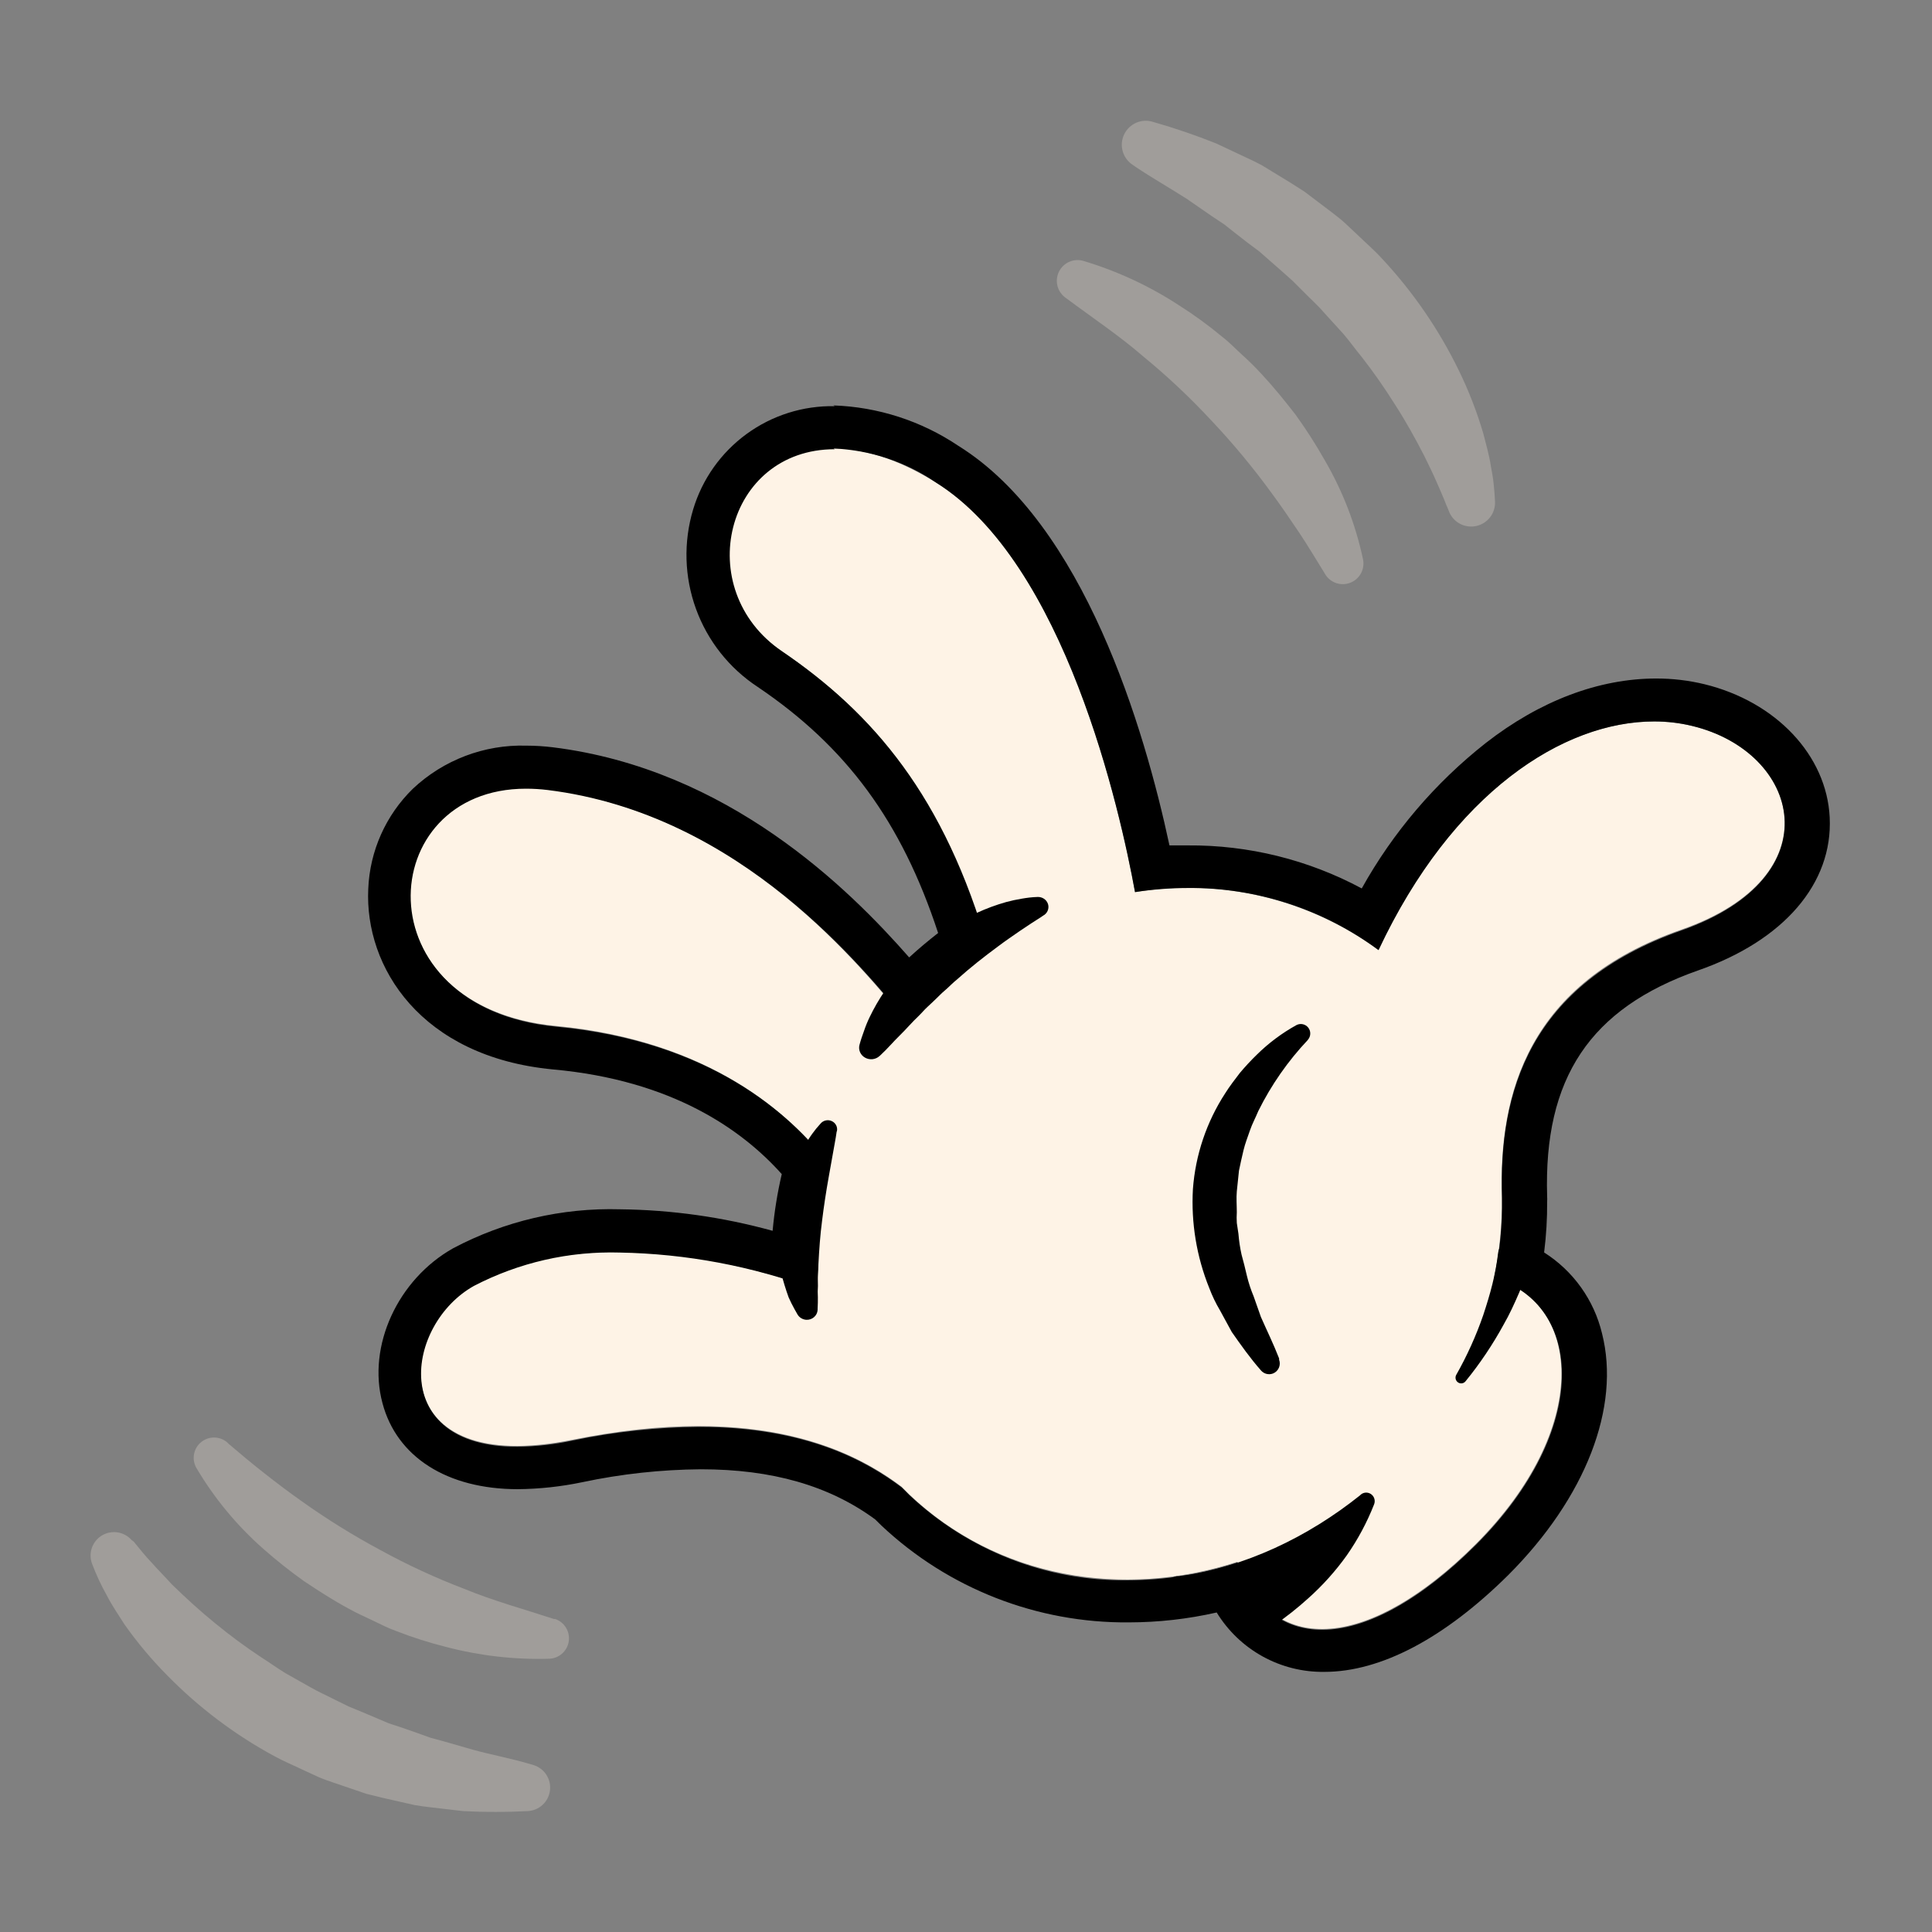 <svg width="128" height="128" viewBox="0 0 128 128" fill="none" xmlns="http://www.w3.org/2000/svg">
    <rect x="0" y="0" width="128" height="128" fill="#808080" stroke="none"/>
    <defs>
        <symbol id="frame-1">
          <path d="M112.118 48.097C105.76 46.557 96.948 50.948 91.331 62.946C89.035 61.261 86.424 60.053 83.653 59.393C80.883 58.733 78.008 58.635 75.198 59.104C74.215 53.707 70.586 37.297 62.003 31.964C49.82 24.393 44.017 37.895 51.723 43.099C57.754 47.17 62.502 52.695 65.41 62.889C63.762 63.975 62.244 65.245 60.884 66.674C60.594 66.983 60.309 67.297 60.028 67.615C57.248 64.358 49.157 53.893 36.19 52.289C24.84 50.863 23.272 66.682 36.831 67.972C46.99 68.942 52.336 73.782 54.853 77.068C54.052 79.757 53.74 82.568 53.933 85.366C45.614 82.408 37.031 81.945 31.349 85.145C26.288 87.997 25.418 97.92 37.929 95.389C50.44 92.859 56.67 96.195 59.729 98.498C59.9 98.662 60.064 98.833 60.235 99.004C66.045 104.536 74.379 105.954 81.985 103.473C84.33 109.925 90.846 109.219 97.761 102.311C105.382 94.684 104.89 86.386 98.987 84.625C99.356 82.882 99.528 81.103 99.501 79.321C99.279 72.385 101.275 65.12 111.391 61.592C121.507 58.063 119.254 49.822 112.118 48.097Z" fill="#FEF3E6"/>
          <path d="M55.43 74.978C55.362 75.472 55.257 75.981 55.172 76.481L54.907 77.963C54.731 78.941 54.584 79.909 54.466 80.867C54.338 81.829 54.274 82.782 54.223 83.744C54.223 83.985 54.204 84.225 54.19 84.47C54.175 84.715 54.19 84.954 54.19 85.199L54.175 85.572C54.175 85.695 54.186 85.817 54.186 85.942C54.186 86.191 54.186 86.446 54.169 86.709V86.789C54.158 86.972 54.072 87.144 53.93 87.266C53.789 87.388 53.604 87.45 53.416 87.439C53.299 87.431 53.185 87.396 53.086 87.336C52.986 87.277 52.903 87.194 52.843 87.096C52.699 86.851 52.563 86.6 52.431 86.341C52.367 86.213 52.31 86.082 52.248 85.952L52.108 85.55C52.021 85.281 51.933 85.008 51.858 84.733C51.784 84.458 51.745 84.177 51.7 83.896C51.53 82.776 51.53 81.638 51.7 80.518C51.859 79.416 52.157 78.337 52.588 77.306C52.705 77.053 52.812 76.796 52.94 76.549C53.068 76.302 53.197 76.056 53.352 75.817C53.506 75.578 53.648 75.341 53.815 75.114C53.983 74.879 54.166 74.654 54.363 74.442C54.449 74.338 54.568 74.265 54.701 74.234C54.834 74.203 54.974 74.216 55.099 74.272C55.224 74.327 55.326 74.421 55.39 74.539C55.454 74.657 55.476 74.792 55.452 74.924L55.43 74.978Z" fill="black"/>
          <path d="M69.102 60.669C69 60.744 68.871 60.824 68.737 60.91C68.603 60.996 68.481 61.069 68.354 61.155L67.601 61.656C67.104 62.001 66.612 62.332 66.139 62.69C65.188 63.392 64.269 64.114 63.398 64.898C63.167 65.081 62.966 65.291 62.751 65.485L62.423 65.775C62.313 65.872 62.216 65.982 62.109 66.081C61.899 66.282 61.691 66.49 61.472 66.686C61.253 66.883 61.068 67.111 60.855 67.318C60.421 67.724 60.045 68.179 59.608 68.603C59.172 69.027 58.793 69.487 58.313 69.928L58.262 69.972C58.136 70.085 57.974 70.156 57.802 70.174C57.63 70.191 57.457 70.155 57.308 70.07C57.159 69.986 57.043 69.857 56.978 69.704C56.912 69.551 56.9 69.382 56.944 69.222C57.029 68.903 57.135 68.597 57.248 68.287C57.353 67.976 57.478 67.672 57.622 67.376C57.908 66.781 58.239 66.207 58.613 65.66C58.803 65.386 58.992 65.112 59.195 64.847C59.398 64.582 59.629 64.337 59.849 64.081C60.067 63.828 60.298 63.587 60.541 63.356L60.908 63.01C61.029 62.891 61.157 62.778 61.29 62.672C62.324 61.793 63.48 61.054 64.726 60.477C65.349 60.189 65.995 59.951 66.659 59.764C66.993 59.673 67.332 59.6 67.675 59.543C67.846 59.514 68.019 59.486 68.194 59.466L68.462 59.441L68.746 59.426C68.891 59.421 69.034 59.46 69.154 59.537C69.275 59.614 69.367 59.725 69.418 59.855C69.469 59.984 69.476 60.126 69.438 60.26C69.401 60.394 69.32 60.513 69.208 60.601L69.102 60.669Z" fill="black"/>
          <path fill-rule="evenodd" clip-rule="evenodd" d="M84.427 107.67C85.213 107.13 85.962 106.538 86.669 105.897C87.625 105.045 88.484 104.089 89.228 103.046C89.959 101.999 90.564 100.869 91.032 99.681C91.086 99.555 91.093 99.413 91.051 99.282C91.009 99.151 90.921 99.039 90.803 98.968C90.74 98.93 90.669 98.904 90.596 98.894C90.523 98.883 90.448 98.887 90.376 98.906C90.305 98.924 90.237 98.957 90.179 99.002C90.151 99.023 90.125 99.047 90.102 99.073C89.238 99.763 88.335 100.402 87.396 100.985C86.442 101.578 85.452 102.109 84.43 102.575C83.421 103.034 82.383 103.425 81.322 103.744C80.802 103.901 80.267 104.037 79.74 104.158C79.241 104.268 78.736 104.352 78.228 104.407L78.171 104.429H77.957C77.755 104.47 77.562 104.551 77.392 104.668C77.221 104.784 77.076 104.934 76.965 105.108C76.934 105.156 76.906 105.206 76.881 105.256C78.594 105.091 80.307 104.733 81.985 104.186C82.564 105.779 83.397 106.935 84.427 107.67Z" fill="black"/>
          <path d="M101.44 83.434C101.222 84.198 100.953 84.946 100.634 85.673C100.327 86.386 99.999 87.099 99.629 87.74C98.903 89.072 98.056 90.335 97.098 91.511C97.068 91.55 97.029 91.583 96.986 91.607C96.943 91.631 96.895 91.646 96.846 91.651C96.797 91.656 96.747 91.652 96.7 91.638C96.653 91.623 96.609 91.6 96.571 91.568C96.502 91.512 96.456 91.433 96.439 91.346C96.422 91.259 96.436 91.169 96.478 91.091C97.194 89.829 97.793 88.505 98.267 87.134C98.502 86.421 98.702 85.773 98.873 85.081C99.041 84.41 99.168 83.729 99.251 83.042C99.28 82.748 99.425 82.478 99.654 82.291C99.882 82.104 100.176 82.015 100.47 82.044C100.764 82.074 101.034 82.219 101.222 82.447C101.409 82.676 101.497 82.969 101.468 83.263C101.462 83.321 101.452 83.378 101.44 83.434Z" fill="black"/>
          <path d="M55.223 29.712C57.649 29.814 59.998 30.595 62.003 31.964C70.558 37.297 74.215 53.707 75.198 59.104C76.357 58.925 77.527 58.835 78.698 58.833C83.244 58.795 87.679 60.239 91.331 62.946C96.236 52.502 103.578 47.797 109.595 47.797C110.445 47.795 111.292 47.895 112.118 48.097C119.247 49.822 121.528 58.077 111.406 61.642C101.283 65.206 99.287 72.435 99.515 79.371C99.542 81.153 99.37 82.931 99.001 84.675C104.933 86.436 105.417 94.734 97.775 102.361C94.075 106.054 90.49 107.979 87.602 107.979C85.086 107.979 83.09 106.553 81.999 103.523C79.638 104.299 77.17 104.696 74.685 104.7C69.324 104.754 64.151 102.73 60.249 99.054C60.078 98.882 59.914 98.711 59.743 98.547C57.462 96.829 53.427 94.534 46.312 94.534C43.499 94.557 40.696 94.861 37.943 95.439C36.729 95.701 35.492 95.839 34.25 95.853C25.696 95.853 26.865 87.733 31.399 85.195C34.378 83.647 37.703 82.886 41.059 82.985C45.473 83.064 49.842 83.886 53.983 85.416C53.79 82.618 54.102 79.807 54.903 77.118C52.386 73.832 47.061 68.991 36.881 68.022C23.899 66.789 24.762 52.246 34.849 52.253C35.326 52.253 35.802 52.282 36.275 52.339C49.242 53.943 57.334 64.408 60.114 67.665C60.389 67.342 60.675 67.029 60.969 66.724C62.329 65.294 63.848 64.025 65.496 62.939C62.587 52.745 57.84 47.256 51.809 43.149C45.778 39.043 48.059 29.762 55.309 29.762L55.223 29.712ZM55.309 26.91C53.21 26.869 51.156 27.516 49.461 28.754C47.765 29.991 46.521 31.75 45.92 33.761C45.274 35.919 45.341 38.227 46.112 40.344C46.882 42.461 48.315 44.272 50.198 45.509C56.079 49.48 59.729 54.427 62.153 61.813C61.497 62.326 60.855 62.861 60.235 63.431C56.236 58.868 48.23 50.941 36.61 49.508C36.033 49.438 35.452 49.402 34.871 49.401C32.087 49.32 29.386 50.346 27.357 52.253C25.559 54.006 24.5 56.381 24.398 58.89C24.149 64.065 27.877 70.018 36.631 70.852C44.53 71.565 49.164 74.844 51.794 77.788C51.505 79.025 51.303 80.28 51.188 81.545C47.895 80.635 44.497 80.156 41.08 80.119C37.233 80.01 33.424 80.899 30.023 82.7C26.359 84.76 24.32 89.173 25.339 92.958C26.28 96.523 29.617 98.662 34.307 98.662C35.745 98.648 37.178 98.493 38.585 98.198C41.163 97.651 43.79 97.365 46.426 97.343C51.153 97.343 54.931 98.426 57.975 100.658L58.396 101.071C62.829 105.244 68.704 107.542 74.792 107.487C76.749 107.485 78.7 107.265 80.609 106.831C81.354 108.049 82.403 109.053 83.653 109.743C84.902 110.432 86.31 110.785 87.738 110.766C91.488 110.766 95.701 108.535 99.928 104.35C105.054 99.218 107.378 93.229 106.137 88.339C105.604 86.121 104.228 84.199 102.302 82.978C102.443 81.86 102.51 80.733 102.502 79.606C102.509 79.495 102.509 79.383 102.502 79.271C102.259 71.429 105.353 66.81 112.482 64.301C118.185 62.319 121.436 58.526 121.222 54.156C121.022 50.036 117.658 46.486 112.924 45.331C111.878 45.078 110.806 44.952 109.73 44.953C105.931 44.953 102.024 46.429 98.431 49.23C95.084 51.866 92.292 55.139 90.219 58.861C86.674 56.958 82.707 55.978 78.684 56.01C78.285 56.01 77.879 56.01 77.48 56.01C75.826 48.289 71.826 34.723 63.5 29.541C61.042 27.888 58.169 26.959 55.209 26.86L55.309 26.91Z" fill="black"/>
          <path d="M86.654 68.892C85.332 70.291 84.224 71.879 83.368 73.604C83.19 74.039 82.962 74.452 82.812 74.894C82.662 75.336 82.491 75.764 82.384 76.213C82.277 76.662 82.177 77.111 82.085 77.56L81.942 78.929C81.9 79.385 81.942 79.849 81.942 80.312C81.927 80.549 81.927 80.787 81.942 81.025L82.049 81.738C82.086 82.203 82.155 82.665 82.256 83.121C82.384 83.577 82.498 84.04 82.605 84.504C82.717 84.974 82.867 85.434 83.054 85.879L83.539 87.255C83.938 88.161 84.373 89.045 84.744 90V90.085C84.809 90.261 84.803 90.454 84.727 90.625C84.651 90.796 84.511 90.93 84.338 90.998C84.199 91.05 84.048 91.059 83.905 91.022C83.762 90.985 83.634 90.904 83.539 90.791C82.826 89.979 82.22 89.123 81.607 88.246L80.83 86.82C80.549 86.348 80.311 85.852 80.117 85.338C79.277 83.258 78.907 81.019 79.034 78.779C79.201 76.518 79.936 74.335 81.172 72.435C81.465 71.964 81.807 71.529 82.142 71.087C82.495 70.667 82.868 70.265 83.261 69.882C84.044 69.109 84.929 68.447 85.892 67.915C86.022 67.847 86.172 67.827 86.316 67.858C86.46 67.89 86.588 67.971 86.678 68.087C86.768 68.204 86.814 68.348 86.808 68.495C86.803 68.642 86.746 68.782 86.647 68.892H86.654Z" fill="black"/>
          <g opacity="0.5">
          <path opacity="0.5" d="M8.858 102.133C9.014 102.319 9.228 102.589 9.442 102.846C9.656 103.103 9.856 103.331 10.076 103.559C10.497 104.037 10.96 104.493 11.402 104.985C12.322 105.876 13.256 106.738 14.254 107.544C15.233 108.35 16.254 109.104 17.312 109.804C17.847 110.139 18.36 110.517 18.902 110.845L20.556 111.779C21.105 112.099 21.689 112.349 22.253 112.641L23.108 113.062L23.992 113.425L25.76 114.174C26.373 114.366 26.979 114.58 27.585 114.794L28.497 115.122L29.438 115.379L31.32 115.92C32.582 116.27 33.88 116.498 35.177 116.89L35.348 116.94C35.699 117.048 36.001 117.277 36.2 117.585C36.399 117.894 36.483 118.263 36.437 118.627C36.391 118.991 36.218 119.328 35.948 119.577C35.679 119.827 35.33 119.973 34.963 119.991C33.538 120.065 32.111 120.065 30.686 119.991L28.547 119.741C28.191 119.699 27.834 119.656 27.471 119.592L26.401 119.349C25.689 119.192 24.976 119.029 24.263 118.843L22.174 118.13C21.832 118.016 21.461 117.888 21.14 117.752L20.135 117.289C19.472 116.968 18.788 116.69 18.146 116.334C15.542 114.92 13.163 113.125 11.089 111.009C10.044 109.957 9.091 108.82 8.237 107.608C7.845 106.981 7.425 106.382 7.082 105.712C6.705 105.041 6.379 104.343 6.106 103.623C5.974 103.284 5.965 102.908 6.081 102.563C6.198 102.218 6.432 101.924 6.743 101.734C7.054 101.544 7.421 101.469 7.782 101.522C8.142 101.576 8.473 101.754 8.715 102.026L8.858 102.133Z" fill="#FEF3E6"/>
          <path opacity="0.5" d="M15.159 95.667C16.664 96.958 18.332 98.291 20 99.467C21.669 100.656 23.412 101.737 25.218 102.704C27.008 103.685 28.864 104.543 30.772 105.27C32.675 106.054 34.664 106.596 36.688 107.259H36.774C37.075 107.36 37.331 107.564 37.497 107.835C37.663 108.106 37.729 108.427 37.682 108.742C37.635 109.056 37.479 109.344 37.242 109.555C37.004 109.766 36.7 109.887 36.382 109.896C34.077 109.963 31.775 109.699 29.545 109.112C28.422 108.831 27.317 108.478 26.238 108.057C25.696 107.865 25.183 107.594 24.655 107.344C24.128 107.095 23.6 106.86 23.094 106.574C22.074 106.026 21.105 105.398 20.142 104.757C19.207 104.091 18.308 103.377 17.448 102.618C15.694 101.074 14.195 99.262 13.007 97.25C12.851 96.974 12.797 96.653 12.854 96.341C12.912 96.03 13.077 95.749 13.321 95.547C13.565 95.346 13.873 95.237 14.189 95.239C14.506 95.242 14.812 95.355 15.053 95.561L15.159 95.667Z" fill="#FEF3E6"/>
          </g>
          <g opacity="0.5">
          <path opacity="0.5" d="M95.922 33.69C95.815 33.468 95.701 33.133 95.573 32.848C95.444 32.563 95.33 32.257 95.188 31.957C94.931 31.358 94.639 30.774 94.353 30.189C93.755 29.027 93.127 27.894 92.421 26.803C91.735 25.706 90.993 24.645 90.197 23.624C89.784 23.132 89.413 22.597 88.993 22.112L87.695 20.686C87.275 20.195 86.783 19.767 86.334 19.303L85.621 18.591L84.908 17.956L83.439 16.666C82.912 16.281 82.391 15.882 81.878 15.475L81.101 14.862L80.274 14.313L78.634 13.18C77.522 12.467 76.339 11.797 75.213 11.041L75.063 10.934C74.734 10.727 74.493 10.406 74.384 10.033C74.276 9.659 74.308 9.259 74.475 8.908C74.642 8.556 74.932 8.278 75.29 8.126C75.647 7.974 76.049 7.959 76.417 8.083C77.831 8.486 79.223 8.962 80.588 9.509L82.591 10.45C82.926 10.606 83.261 10.763 83.589 10.941L84.537 11.519C85.179 11.904 85.813 12.296 86.433 12.702L88.223 14.057C88.522 14.285 88.814 14.513 89.1 14.77L89.919 15.54C90.461 16.067 91.031 16.552 91.538 17.108C93.599 19.311 95.32 21.81 96.642 24.522C97.303 25.873 97.849 27.278 98.274 28.721C98.453 29.434 98.666 30.146 98.781 30.924C98.852 31.294 98.916 31.636 98.959 32.057C99.001 32.478 99.03 32.77 99.051 33.262C99.061 33.625 98.945 33.981 98.724 34.269C98.502 34.557 98.187 34.761 97.833 34.844C97.48 34.928 97.108 34.887 96.78 34.729C96.453 34.57 96.19 34.304 96.036 33.975L95.922 33.69Z" fill="#FEF3E6"/>
          <path opacity="0.5" d="M87.716 37.91C87.203 37.083 86.64 36.135 86.062 35.272C85.485 34.41 84.879 33.526 84.259 32.684C83.032 30.997 81.699 29.39 80.267 27.872C78.849 26.345 77.33 24.916 75.719 23.595C74.136 22.226 72.389 21.064 70.65 19.767L70.572 19.71C70.311 19.516 70.127 19.236 70.053 18.919C69.979 18.603 70.019 18.27 70.167 17.98C70.315 17.691 70.561 17.463 70.86 17.337C71.16 17.211 71.495 17.196 71.805 17.293C74.051 17.969 76.188 18.965 78.15 20.252C79.144 20.883 80.096 21.579 81.001 22.333C81.472 22.697 81.871 23.125 82.313 23.524C82.755 23.923 83.168 24.329 83.567 24.764C84.373 25.627 85.114 26.546 85.834 27.473C86.523 28.426 87.159 29.416 87.738 30.439C88.942 32.492 89.808 34.726 90.304 37.054C90.37 37.37 90.322 37.7 90.169 37.984C90.016 38.268 89.767 38.489 89.467 38.607C89.167 38.726 88.834 38.734 88.528 38.632C88.222 38.529 87.963 38.321 87.795 38.045L87.716 37.91Z" fill="#FEF3E6"/>
          </g>
        </symbol>
        <symbol id="frame-2">
          <path d="M105.197 41.085C98.664 40.727 90.797 46.646 87.453 59.465C84.889 58.225 82.103 57.511 79.258 57.365C76.413 57.22 73.569 57.646 70.891 58.617C68.943 53.489 62.393 38.011 52.984 34.327C39.628 29.096 36.375 43.428 44.899 47.145C51.569 50.052 57.242 54.622 61.954 64.118C60.531 65.485 59.268 67.01 58.19 68.663C57.962 69.02 57.738 69.38 57.52 69.744C54.194 67.046 44.336 58.225 31.293 59.004C19.874 59.664 21.206 75.504 34.774 74.309C44.94 73.417 51.077 77.205 54.148 79.98C53.849 82.769 54.054 85.59 54.752 88.307C46.033 86.909 37.509 88.013 32.504 92.193C28.045 95.917 28.992 105.833 40.835 101.071C52.678 96.309 59.411 98.458 62.837 100.166C63.035 100.296 63.227 100.435 63.427 100.572C70.145 104.956 78.598 104.837 85.627 101.015C89.106 106.933 95.385 105.055 100.929 97.006C107.037 88.121 105.046 80.05 98.921 79.391C98.967 77.61 98.813 75.829 98.462 74.082V74.082C96.985 67.302 97.627 59.796 106.934 54.488C116.24 49.179 112.527 41.485 105.197 41.085Z" fill="#FEF3E6"/>
          <path d="M54.336 77.819C54.359 78.317 54.348 78.838 54.356 79.344L54.364 80.849C54.369 81.843 54.4 82.822 54.458 83.786C54.507 84.754 54.618 85.704 54.742 86.659C54.786 86.895 54.811 87.136 54.842 87.379C54.872 87.623 54.929 87.855 54.974 88.096L55.028 88.465C55.05 88.586 55.082 88.704 55.105 88.827C55.15 89.072 55.196 89.322 55.228 89.584L55.242 89.663C55.264 89.845 55.211 90.03 55.094 90.175C54.977 90.321 54.807 90.416 54.62 90.439C54.503 90.453 54.386 90.439 54.277 90.398C54.168 90.357 54.071 90.291 53.994 90.206C53.808 89.991 53.629 89.769 53.452 89.538C53.366 89.424 53.285 89.306 53.201 89.189L52.99 88.819C52.856 88.571 52.72 88.318 52.597 88.061C52.474 87.804 52.384 87.535 52.289 87.267C51.918 86.197 51.711 85.077 51.675 83.945C51.631 82.832 51.728 81.717 51.964 80.625C52.034 80.355 52.092 80.083 52.173 79.817C52.254 79.551 52.336 79.285 52.445 79.022C52.553 78.759 52.65 78.5 52.773 78.247C52.895 77.985 53.034 77.731 53.189 77.486C53.255 77.368 53.359 77.275 53.484 77.22C53.61 77.166 53.75 77.153 53.882 77.185C54.015 77.216 54.133 77.29 54.217 77.394C54.301 77.499 54.348 77.628 54.348 77.762L54.336 77.819Z" fill="black"/>
          <path d="M65.181 61.264C65.094 61.357 64.982 61.458 64.866 61.568C64.75 61.676 64.642 61.77 64.533 61.878L63.884 62.508C63.458 62.937 63.035 63.352 62.634 63.79C61.826 64.653 61.054 65.53 60.34 66.459C60.146 66.681 59.987 66.924 59.811 67.154L59.541 67.498C59.45 67.614 59.374 67.74 59.288 67.857C59.118 68.093 58.951 68.335 58.771 68.568C58.591 68.801 58.451 69.058 58.28 69.301C57.926 69.78 57.639 70.295 57.287 70.791C56.935 71.288 56.646 71.808 56.254 72.33L56.212 72.382C56.108 72.516 55.962 72.615 55.796 72.664C55.63 72.713 55.453 72.708 55.291 72.652C55.13 72.596 54.992 72.491 54.9 72.352C54.807 72.213 54.765 72.049 54.779 71.884C54.805 71.555 54.854 71.234 54.909 70.91C54.955 70.585 55.022 70.263 55.111 69.945C55.283 69.308 55.505 68.684 55.773 68.078C55.91 67.774 56.046 67.471 56.198 67.173C56.35 66.876 56.532 66.593 56.701 66.301C56.87 66.013 57.053 65.733 57.251 65.463L57.549 65.055C57.646 64.916 57.751 64.782 57.862 64.653C58.72 63.601 59.723 62.665 60.843 61.871C61.403 61.475 61.995 61.123 62.614 60.818C62.926 60.668 63.246 60.534 63.573 60.416C63.736 60.357 63.901 60.297 64.07 60.246L64.329 60.173L64.605 60.107C64.747 60.076 64.894 60.088 65.026 60.142C65.159 60.196 65.27 60.288 65.343 60.406C65.417 60.525 65.45 60.663 65.437 60.801C65.425 60.939 65.367 61.071 65.273 61.178L65.181 61.264Z" fill="black"/>
          <path fill-rule="evenodd" clip-rule="evenodd" d="M88.79 104.698C89.465 104.024 90.094 103.306 90.673 102.548C91.459 101.536 92.129 100.439 92.671 99.279C93.2 98.116 93.59 96.896 93.834 95.642C93.864 95.508 93.845 95.368 93.78 95.246C93.715 95.125 93.608 95.031 93.48 94.983C93.41 94.957 93.337 94.945 93.262 94.947C93.188 94.95 93.116 94.968 93.049 94.999C92.981 95.03 92.921 95.075 92.871 95.13C92.848 95.156 92.827 95.184 92.809 95.214C92.085 96.049 91.312 96.841 90.495 97.586C89.665 98.342 88.788 99.044 87.868 99.688C86.959 100.322 86.009 100.895 85.024 101.402C84.541 101.651 84.04 101.881 83.543 102.096C83.072 102.296 82.591 102.469 82.102 102.616L82.05 102.648L81.84 102.687C81.648 102.764 81.473 102.878 81.327 103.024C81.18 103.17 81.065 103.344 80.987 103.535C80.966 103.588 80.947 103.642 80.932 103.696C82.587 103.222 84.206 102.559 85.756 101.716C86.615 103.177 87.644 104.163 88.79 104.698Z" fill="black"/>
          <path d="M101.116 77.775C101.041 78.565 100.912 79.35 100.731 80.123C100.559 80.879 100.366 81.64 100.118 82.338C99.646 83.78 99.043 85.175 98.315 86.506C98.292 86.55 98.26 86.589 98.222 86.62C98.184 86.652 98.14 86.675 98.093 86.689C98.045 86.704 97.996 86.708 97.946 86.703C97.897 86.697 97.85 86.682 97.806 86.658C97.729 86.615 97.669 86.546 97.637 86.463C97.604 86.381 97.602 86.29 97.629 86.205V86.205C98.103 84.835 98.452 83.424 98.669 81.99C98.771 81.246 98.849 80.572 98.892 79.861C98.936 79.17 98.936 78.478 98.893 77.787V77.787C98.868 77.493 98.962 77.201 99.153 76.975C99.343 76.749 99.616 76.609 99.91 76.584C100.205 76.559 100.497 76.653 100.723 76.844C100.948 77.034 101.089 77.307 101.113 77.602C101.118 77.659 101.119 77.717 101.116 77.775Z" fill="black"/>
          <path d="M45.908 33.344C48.312 33.004 50.764 33.345 52.984 34.327C62.365 38.017 68.943 53.489 70.891 58.617C71.998 58.231 73.132 57.93 74.284 57.715C78.747 56.852 83.37 57.466 87.453 59.465C90.379 48.303 96.744 42.343 102.661 41.249C103.496 41.092 104.348 41.037 105.197 41.085C112.52 41.486 116.264 49.19 106.957 54.534C97.65 59.879 97.001 67.35 98.485 74.129C98.836 75.876 98.99 77.656 98.944 79.438C105.097 80.091 107.081 88.163 100.952 97.053C97.985 101.356 94.809 103.9 91.969 104.425C89.495 104.882 87.273 103.843 85.65 101.062C83.47 102.254 81.114 103.093 78.671 103.548C73.41 104.575 67.955 103.525 63.45 100.619C63.251 100.481 63.058 100.343 62.86 100.213C60.305 98.938 55.92 97.414 48.924 98.707C46.162 99.24 43.46 100.048 40.858 101.117C39.712 101.595 38.521 101.956 37.302 102.195C28.89 103.749 28.564 95.552 32.562 92.233C35.21 90.169 38.341 88.817 41.659 88.305C46.014 87.58 50.46 87.594 54.81 88.347C54.112 85.63 53.907 82.809 54.206 80.02C51.135 77.245 45.019 73.453 34.832 74.35C21.843 75.496 20.048 61.038 29.969 59.212C30.438 59.126 30.911 59.067 31.387 59.037C44.429 58.258 54.288 67.079 57.613 69.778C57.826 69.41 58.049 69.049 58.284 68.697C59.361 67.043 60.624 65.519 62.047 64.152C57.335 54.656 51.669 50.121 44.992 47.179C38.315 44.237 38.872 34.695 46.001 33.378L45.908 33.344ZM45.483 30.574C43.412 30.914 41.51 31.924 40.067 33.449C38.624 34.974 37.721 36.929 37.496 39.016C37.252 41.255 37.738 43.514 38.88 45.455C40.022 47.396 41.761 48.917 43.836 49.792C50.341 52.628 54.829 56.83 58.555 63.652C58.003 64.276 57.469 64.918 56.963 65.591C52.201 61.832 42.889 55.491 31.202 56.193C30.622 56.229 30.044 56.3 29.472 56.404C26.72 56.83 24.25 58.33 22.601 60.574C21.151 62.624 20.542 65.152 20.898 67.638C21.593 72.772 26.341 77.948 35.101 77.178C42.998 76.444 48.15 78.826 51.272 81.244C51.212 82.512 51.241 83.783 51.359 85.048C47.954 84.752 44.526 84.898 41.159 85.483C37.357 86.074 33.772 87.64 30.755 90.029C27.527 92.721 26.323 97.431 28.014 100.968C29.587 104.302 33.256 105.799 37.869 104.947C39.28 104.672 40.661 104.26 41.991 103.714C44.427 102.707 46.958 101.948 49.546 101.448C54.194 100.589 58.106 100.968 61.505 102.609L61.994 102.939C67.112 106.237 73.306 107.43 79.283 106.269C81.207 105.911 83.086 105.341 84.884 104.567C85.838 105.63 87.051 106.426 88.406 106.877C89.76 107.328 91.209 107.42 92.609 107.141C96.296 106.46 100.034 103.5 103.431 98.617C107.538 92.639 108.736 86.328 106.627 81.744C105.7 79.661 103.998 78.02 101.882 77.17C101.817 76.044 101.678 74.924 101.465 73.817C101.452 73.707 101.432 73.596 101.404 73.488C99.741 65.821 101.944 60.716 108.498 56.953C113.746 53.968 116.254 49.648 115.25 45.39C114.305 41.374 110.351 38.495 105.486 38.219C104.412 38.161 103.335 38.231 102.277 38.428C98.541 39.118 94.967 41.279 91.943 44.687C89.13 47.887 86.98 51.613 85.618 55.65C81.786 54.423 77.707 54.179 73.757 54.942C73.364 55.014 72.965 55.088 72.572 55.16C69.543 47.869 63.145 35.255 54.016 31.672C51.299 30.493 48.305 30.102 45.376 30.543L45.483 30.574Z" fill="black"/>
          <path d="M83.935 66.161C82.889 67.777 82.088 69.54 81.559 71.392C81.463 71.852 81.314 72.3 81.247 72.761C81.18 73.223 81.09 73.675 81.066 74.136C81.043 74.597 81.026 75.057 81.016 75.515L81.125 76.887C81.166 77.344 81.292 77.791 81.376 78.247C81.405 78.483 81.448 78.718 81.506 78.948L81.74 79.63C81.861 80.081 82.013 80.522 82.195 80.952C82.404 81.377 82.6 81.812 82.79 82.249C82.985 82.691 83.216 83.116 83.481 83.52L84.208 84.785C84.765 85.603 85.353 86.393 85.891 87.265L85.907 87.349C86.003 87.509 86.032 87.701 85.989 87.882C85.945 88.064 85.832 88.221 85.673 88.32C85.547 88.397 85.4 88.433 85.253 88.422C85.105 88.412 84.965 88.356 84.851 88.262C84.002 87.592 83.251 86.861 82.488 86.11L81.465 84.85C81.103 84.436 80.778 83.992 80.495 83.521C79.291 81.629 78.52 79.493 78.238 77.269C77.991 75.014 78.318 72.735 79.188 70.641C79.39 70.125 79.647 69.635 79.896 69.14C80.167 68.663 80.461 68.199 80.778 67.752C81.407 66.849 82.157 66.037 83.007 65.339C83.123 65.248 83.267 65.201 83.414 65.206C83.561 65.211 83.702 65.268 83.812 65.366C83.921 65.464 83.993 65.597 84.014 65.743C84.035 65.888 84.005 66.037 83.928 66.162L83.935 66.161Z" fill="black"/>
          <g opacity="0.5">
          <path opacity="0.5" d="M13.473 112.985C13.661 113.139 13.921 113.366 14.178 113.58C14.435 113.793 14.672 113.981 14.931 114.165C15.431 114.559 15.97 114.923 16.494 115.326C17.56 116.036 18.635 116.714 19.763 117.325C20.873 117.94 22.014 118.496 23.181 118.992C23.768 119.224 24.341 119.502 24.933 119.726L26.73 120.344C27.328 120.56 27.948 120.699 28.555 120.884L29.472 121.142L30.408 121.339L32.282 121.754C32.92 121.832 33.555 121.932 34.19 122.032L35.146 122.189L36.118 122.27L38.068 122.461C39.372 122.575 40.689 122.564 42.036 122.714L42.214 122.732C42.578 122.774 42.916 122.944 43.168 123.211C43.42 123.479 43.569 123.826 43.59 124.193C43.611 124.559 43.502 124.922 43.283 125.216C43.063 125.51 42.747 125.718 42.389 125.802C41.002 126.133 39.598 126.393 38.183 126.579L36.035 126.722C35.676 126.745 35.318 126.768 34.949 126.771L33.853 126.727C33.124 126.702 32.393 126.67 31.659 126.617L29.475 126.296C29.118 126.246 28.73 126.187 28.39 126.112L27.317 125.839C26.607 125.644 25.884 125.495 25.188 125.261C22.37 124.345 19.704 123.012 17.28 121.307C16.062 120.463 14.918 119.518 13.858 118.481C13.359 117.936 12.836 117.423 12.378 116.826C11.885 116.235 11.437 115.608 11.038 114.95C10.847 114.64 10.77 114.273 10.822 113.912C10.873 113.551 11.05 113.22 11.321 112.976C11.592 112.733 11.941 112.592 12.305 112.579C12.669 112.567 13.026 112.682 13.314 112.906L13.473 112.985Z" fill="#FEF3E6"/>
          <path opacity="0.5" d="M18.495 105.482C20.209 106.477 22.092 107.485 23.946 108.338C25.803 109.204 27.713 109.951 29.665 110.573C31.604 111.213 33.584 111.719 35.592 112.088C37.607 112.513 39.661 112.684 41.772 112.968L41.856 112.953C42.171 112.998 42.46 113.152 42.672 113.388C42.885 113.625 43.007 113.928 43.019 114.246C43.03 114.564 42.929 114.875 42.733 115.126C42.538 115.377 42.261 115.551 41.95 115.618C39.696 116.102 37.384 116.26 35.085 116.089C33.929 116.016 32.778 115.87 31.64 115.652C31.073 115.561 30.519 115.388 29.955 115.239C29.391 115.089 28.829 114.954 28.279 114.765C27.177 114.411 26.11 113.97 25.047 113.514C24.007 113.03 22.993 112.491 22.009 111.901C20.003 110.701 18.2 109.192 16.666 107.429C16.462 107.186 16.351 106.88 16.351 106.563C16.351 106.247 16.463 105.94 16.666 105.698C16.869 105.455 17.152 105.292 17.463 105.237C17.775 105.182 18.096 105.238 18.371 105.396L18.495 105.482Z" fill="#FEF3E6"/>
          </g>
          <g opacity="0.5">
          <path opacity="0.5" d="M86.652 29.861C86.507 29.663 86.334 29.354 86.156 29.097C85.978 28.84 85.81 28.559 85.615 28.291C85.254 27.748 84.86 27.227 84.474 26.704C83.674 25.67 82.851 24.669 81.959 23.725C81.084 22.771 80.161 21.862 79.194 21.003C78.698 20.594 78.236 20.136 77.734 19.735L76.2 18.569C75.697 18.162 75.135 17.831 74.609 17.456L73.779 16.885L72.963 16.391L71.284 15.389C70.695 15.106 70.111 14.808 69.532 14.502L68.657 14.04L67.744 13.65L65.926 12.834C64.703 12.335 63.417 11.891 62.172 11.352L62.006 11.274C61.645 11.13 61.349 10.859 61.174 10.511C61 10.164 60.959 9.764 61.059 9.388C61.16 9.013 61.394 8.687 61.718 8.472C62.043 8.258 62.434 8.169 62.819 8.224C64.283 8.364 65.738 8.579 67.179 8.869L69.32 9.43C69.678 9.523 70.036 9.617 70.391 9.732L71.428 10.128C72.129 10.39 72.824 10.66 73.508 10.947L75.514 11.954C75.85 12.124 76.178 12.295 76.505 12.495L77.451 13.104C78.08 13.524 78.729 13.897 79.328 14.352C81.755 16.143 83.901 18.288 85.694 20.715C86.59 21.924 87.382 23.206 88.062 24.547C88.367 25.216 88.707 25.878 88.96 26.621C89.098 26.973 89.223 27.298 89.342 27.704C89.46 28.109 89.541 28.392 89.652 28.872C89.727 29.227 89.678 29.598 89.512 29.922C89.347 30.245 89.074 30.502 88.742 30.649C88.409 30.795 88.036 30.823 87.685 30.727C87.334 30.63 87.027 30.416 86.816 30.12L86.652 29.861Z" fill="#FEF3E6"/>
          <path opacity="0.5" d="M79.35 35.502C78.695 34.782 77.969 33.952 77.245 33.208C76.52 32.465 75.764 31.706 75.001 30.991C73.488 29.555 71.885 28.217 70.201 26.985C68.529 25.741 66.775 24.612 64.951 23.605C63.146 22.547 61.218 21.722 59.271 20.762L59.184 20.72C58.892 20.577 58.66 20.334 58.53 20.037C58.4 19.739 58.379 19.404 58.472 19.093C58.565 18.781 58.765 18.512 59.037 18.334C59.309 18.156 59.635 18.08 59.958 18.119C62.289 18.376 64.571 18.967 66.734 19.876C67.827 20.316 68.89 20.827 69.916 21.405C70.445 21.677 70.915 22.025 71.423 22.337C71.93 22.649 72.41 22.974 72.882 23.329C73.831 24.031 74.727 24.8 75.603 25.581C76.454 26.392 77.258 27.25 78.014 28.151C79.571 29.952 80.829 31.991 81.74 34.19C81.862 34.489 81.875 34.821 81.776 35.129C81.677 35.436 81.472 35.698 81.198 35.869C80.925 36.041 80.599 36.109 80.28 36.064C79.96 36.018 79.667 35.861 79.452 35.621L79.35 35.502Z" fill="#FEF3E6"/>
          </g>
        </symbol>
    </defs>
    <style type="text/css">
      @keyframes frameTransform {
        100% {
            transform: translateX(-256px);
        }
      }
      .frames:target{
          animation: frameTransform 500ms steps(2) infinite;
      }
    </style>
    <g class="frames" id="play">
      <use href="#frame-1" />
      <use href="#frame-2" x="128px" />
    </g>
</svg>

